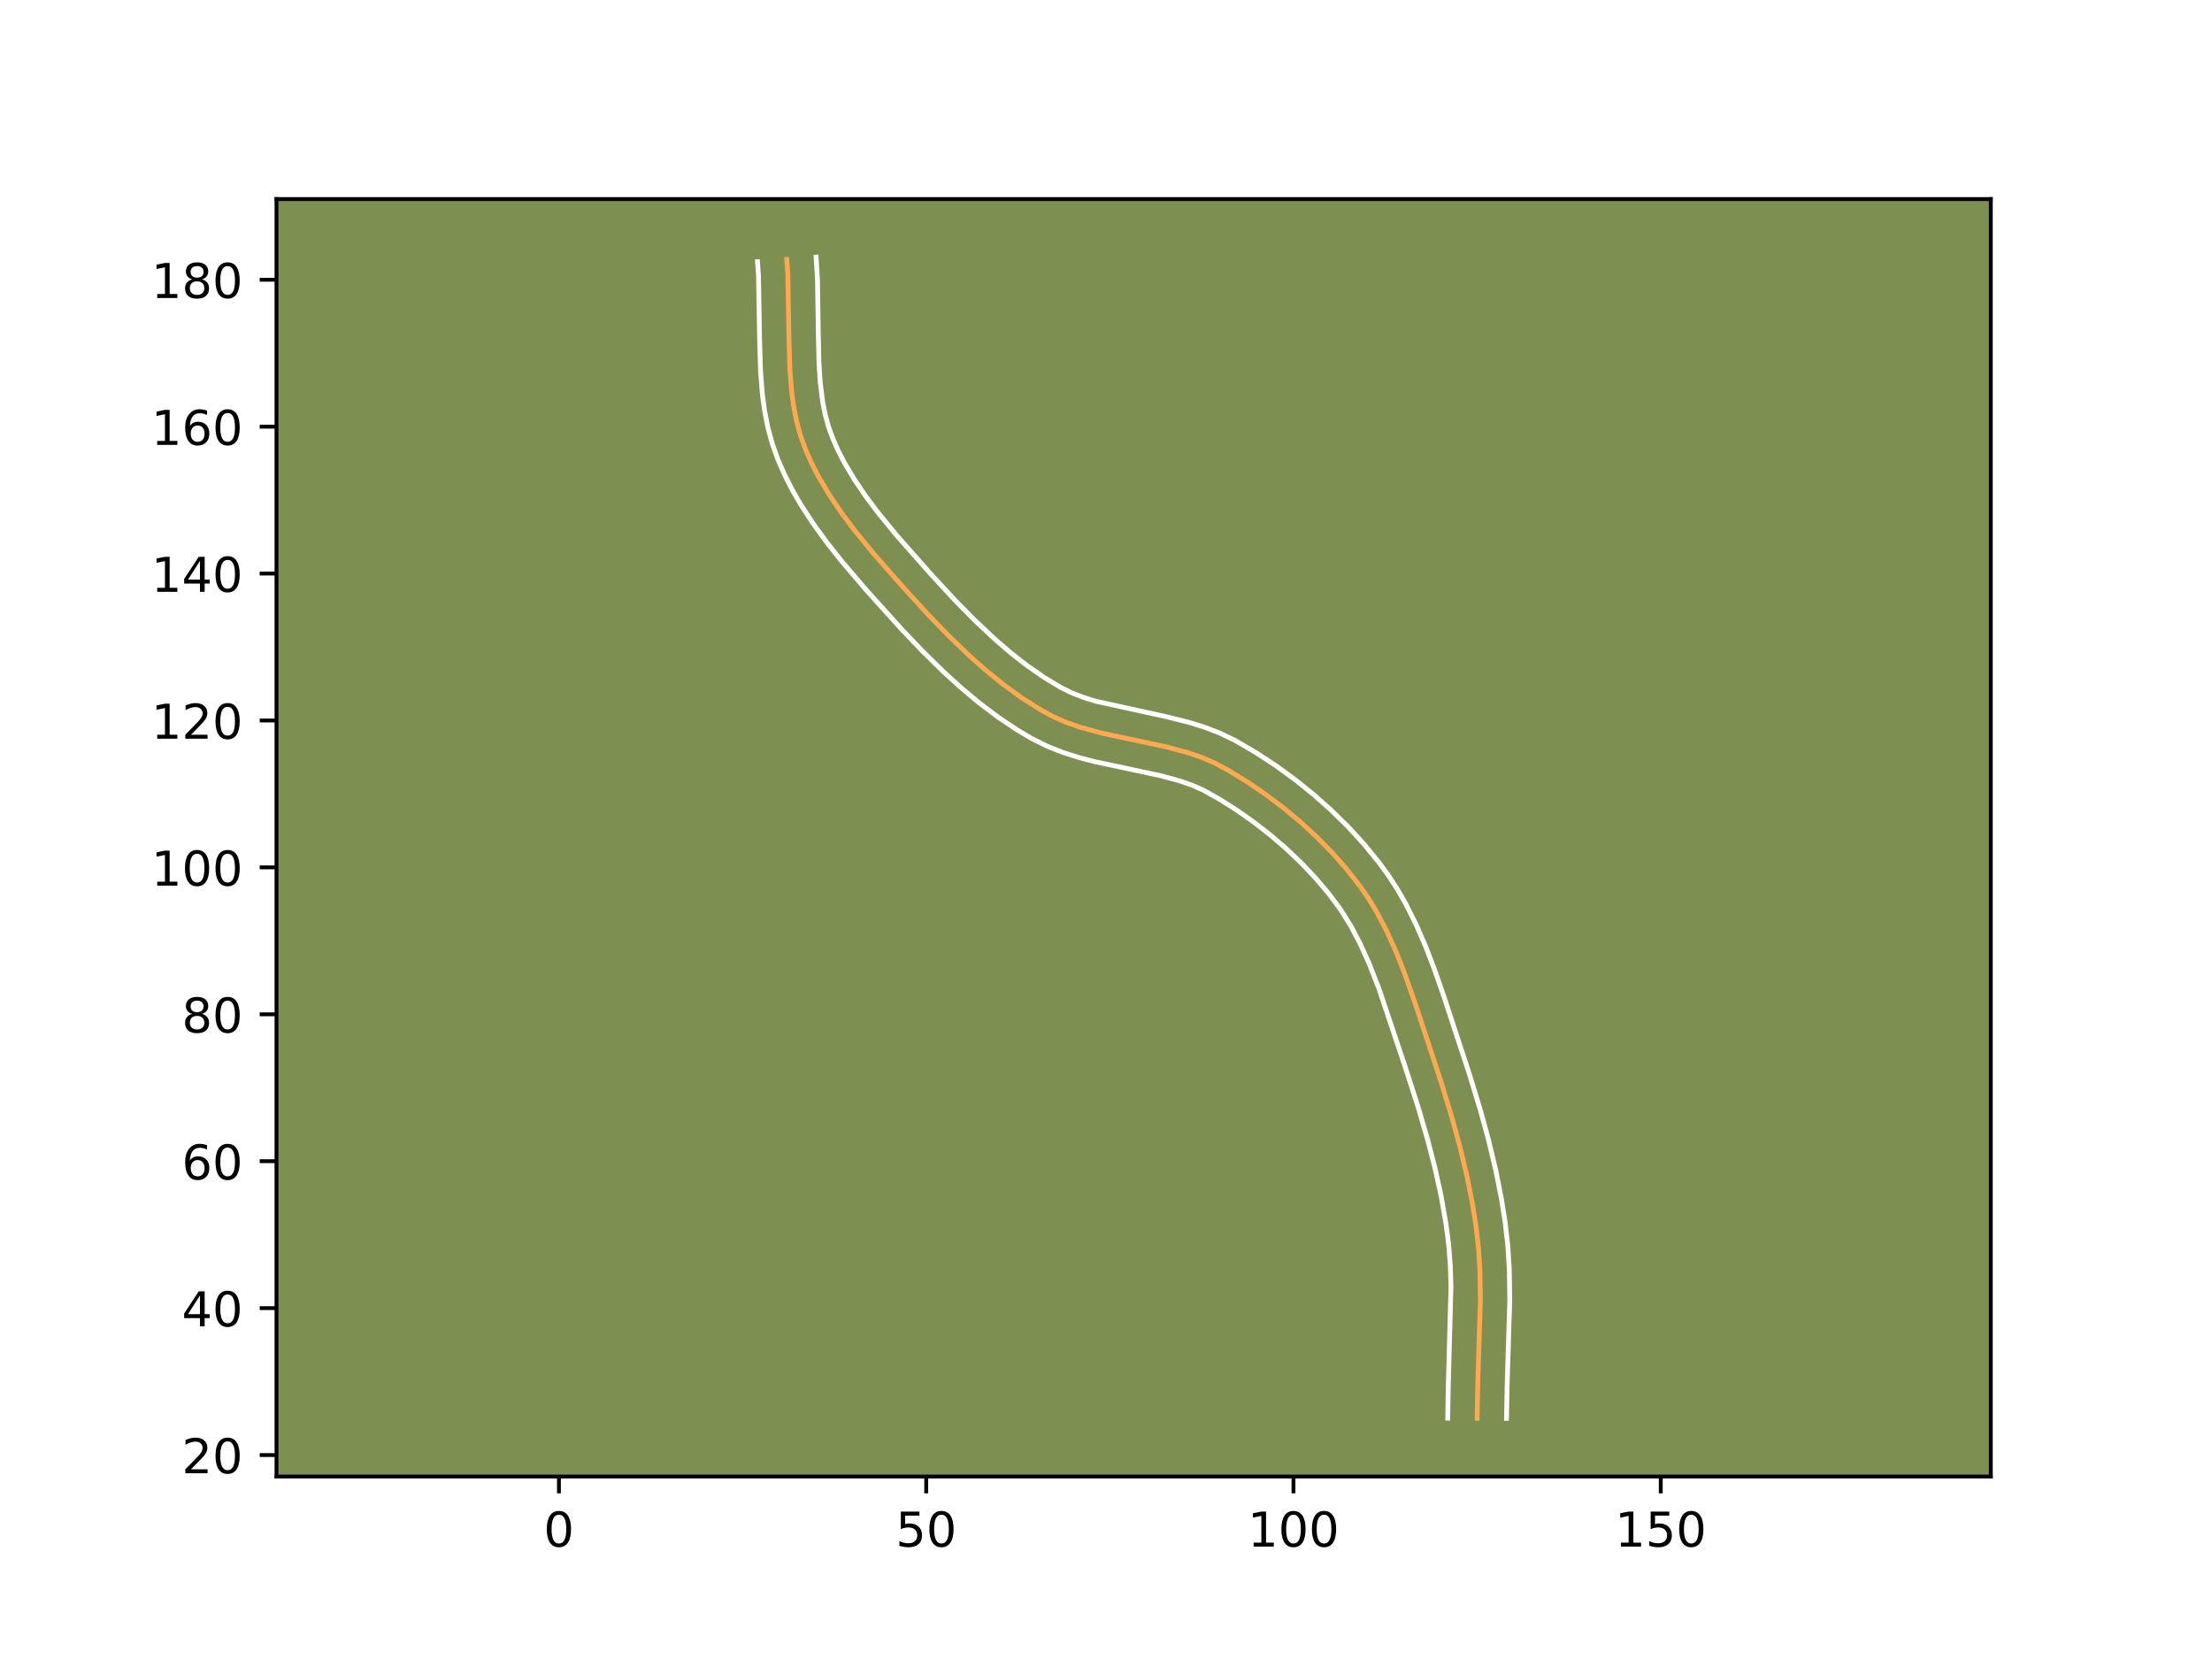 <?xml version="1.0" encoding="utf-8" standalone="no"?>
<!DOCTYPE svg PUBLIC "-//W3C//DTD SVG 1.1//EN"
  "http://www.w3.org/Graphics/SVG/1.1/DTD/svg11.dtd">
<!-- Created with matplotlib (https://matplotlib.org/) -->
<svg height="345.6pt" version="1.1" viewBox="0 0 460.8 345.6" width="460.8pt" xmlns="http://www.w3.org/2000/svg" xmlns:xlink="http://www.w3.org/1999/xlink">
 <defs>
  <style type="text/css">*{stroke-linecap:butt;stroke-linejoin:round;}</style>
 </defs>
 <g id="figure_1">
  <g id="patch_1">
   <path d="M 0 345.6 
L 460.8 345.6 
L 460.8 0 
L 0 0 
z
" style="fill:#ffffff;"/>
  </g>
  <g id="axes_1">
   <g id="patch_2">
    <path d="M 57.6 307.584 
L 414.72 307.584 
L 414.72 41.472 
L 57.6 41.472 
z
" style="fill:#7d9051;"/>
   </g>
   <g id="matplotlib.axis_1">
    <g id="xtick_1">
     <g id="line2d_1">
      <defs>
       <path d="M 0 0 
L 0 3.5 
" id="m86993aeedc" style="stroke:#000000;stroke-width:0.8;"/>
      </defs>
      <g>
       <use style="stroke:#000000;stroke-width:0.8;" x="116.436" xlink:href="#m86993aeedc" y="307.584"/>
      </g>
     </g>
     <g id="text_1">
      <!-- 0 -->
      <g transform="translate(113.255 322.182)scale(0.1 -0.1)">
       <defs>
        <path d="M 31.781 66.406 
Q 24.172 66.406 20.328 58.906 
Q 16.5 51.422 16.5 36.375 
Q 16.5 21.391 20.328 13.891 
Q 24.172 6.391 31.781 6.391 
Q 39.453 6.391 43.281 13.891 
Q 47.125 21.391 47.125 36.375 
Q 47.125 51.422 43.281 58.906 
Q 39.453 66.406 31.781 66.406 
z
M 31.781 74.219 
Q 44.047 74.219 50.516 64.516 
Q 56.984 54.828 56.984 36.375 
Q 56.984 17.969 50.516 8.266 
Q 44.047 -1.422 31.781 -1.422 
Q 19.531 -1.422 13.062 8.266 
Q 6.594 17.969 6.594 36.375 
Q 6.594 54.828 13.062 64.516 
Q 19.531 74.219 31.781 74.219 
z
" id="DejaVuSans-48"/>
       </defs>
       <use xlink:href="#DejaVuSans-48"/>
      </g>
     </g>
    </g>
    <g id="xtick_2">
     <g id="line2d_2">
      <g>
       <use style="stroke:#000000;stroke-width:0.8;" x="192.946" xlink:href="#m86993aeedc" y="307.584"/>
      </g>
     </g>
     <g id="text_2">
      <!-- 50 -->
      <g transform="translate(186.584 322.182)scale(0.1 -0.1)">
       <defs>
        <path d="M 10.797 72.906 
L 49.516 72.906 
L 49.516 64.594 
L 19.828 64.594 
L 19.828 46.734 
Q 21.969 47.469 24.109 47.828 
Q 26.266 48.188 28.422 48.188 
Q 40.625 48.188 47.75 41.5 
Q 54.891 34.812 54.891 23.391 
Q 54.891 11.625 47.562 5.094 
Q 40.234 -1.422 26.906 -1.422 
Q 22.312 -1.422 17.547 -0.641 
Q 12.797 0.141 7.719 1.703 
L 7.719 11.625 
Q 12.109 9.234 16.797 8.062 
Q 21.484 6.891 26.703 6.891 
Q 35.156 6.891 40.078 11.328 
Q 45.016 15.766 45.016 23.391 
Q 45.016 31 40.078 35.438 
Q 35.156 39.891 26.703 39.891 
Q 22.75 39.891 18.812 39.016 
Q 14.891 38.141 10.797 36.281 
z
" id="DejaVuSans-53"/>
       </defs>
       <use xlink:href="#DejaVuSans-53"/>
       <use x="63.623" xlink:href="#DejaVuSans-48"/>
      </g>
     </g>
    </g>
    <g id="xtick_3">
     <g id="line2d_3">
      <g>
       <use style="stroke:#000000;stroke-width:0.8;" x="269.456" xlink:href="#m86993aeedc" y="307.584"/>
      </g>
     </g>
     <g id="text_3">
      <!-- 100 -->
      <g transform="translate(259.913 322.182)scale(0.1 -0.1)">
       <defs>
        <path d="M 12.406 8.297 
L 28.516 8.297 
L 28.516 63.922 
L 10.984 60.406 
L 10.984 69.391 
L 28.422 72.906 
L 38.281 72.906 
L 38.281 8.297 
L 54.391 8.297 
L 54.391 0 
L 12.406 0 
z
" id="DejaVuSans-49"/>
       </defs>
       <use xlink:href="#DejaVuSans-49"/>
       <use x="63.623" xlink:href="#DejaVuSans-48"/>
       <use x="127.246" xlink:href="#DejaVuSans-48"/>
      </g>
     </g>
    </g>
    <g id="xtick_4">
     <g id="line2d_4">
      <g>
       <use style="stroke:#000000;stroke-width:0.8;" x="345.967" xlink:href="#m86993aeedc" y="307.584"/>
      </g>
     </g>
     <g id="text_4">
      <!-- 150 -->
      <g transform="translate(336.423 322.182)scale(0.1 -0.1)">
       <use xlink:href="#DejaVuSans-49"/>
       <use x="63.623" xlink:href="#DejaVuSans-53"/>
       <use x="127.246" xlink:href="#DejaVuSans-48"/>
      </g>
     </g>
    </g>
   </g>
   <g id="matplotlib.axis_2">
    <g id="ytick_1">
     <g id="line2d_5">
      <defs>
       <path d="M 0 0 
L -3.5 0 
" id="m042774d350" style="stroke:#000000;stroke-width:0.8;"/>
      </defs>
      <g>
       <use style="stroke:#000000;stroke-width:0.8;" x="57.6" xlink:href="#m042774d350" y="303.109"/>
      </g>
     </g>
     <g id="text_5">
      <!-- 20 -->
      <g transform="translate(37.875 306.908)scale(0.1 -0.1)">
       <defs>
        <path d="M 19.188 8.297 
L 53.609 8.297 
L 53.609 0 
L 7.328 0 
L 7.328 8.297 
Q 12.938 14.109 22.625 23.891 
Q 32.328 33.688 34.812 36.531 
Q 39.547 41.844 41.422 45.531 
Q 43.312 49.219 43.312 52.781 
Q 43.312 58.594 39.234 62.25 
Q 35.156 65.922 28.609 65.922 
Q 23.969 65.922 18.812 64.312 
Q 13.672 62.703 7.812 59.422 
L 7.812 69.391 
Q 13.766 71.781 18.938 73 
Q 24.125 74.219 28.422 74.219 
Q 39.75 74.219 46.484 68.547 
Q 53.219 62.891 53.219 53.422 
Q 53.219 48.922 51.531 44.891 
Q 49.859 40.875 45.406 35.406 
Q 44.188 33.984 37.641 27.219 
Q 31.109 20.453 19.188 8.297 
z
" id="DejaVuSans-50"/>
       </defs>
       <use xlink:href="#DejaVuSans-50"/>
       <use x="63.623" xlink:href="#DejaVuSans-48"/>
      </g>
     </g>
    </g>
    <g id="ytick_2">
     <g id="line2d_6">
      <g>
       <use style="stroke:#000000;stroke-width:0.8;" x="57.6" xlink:href="#m042774d350" y="272.504"/>
      </g>
     </g>
     <g id="text_6">
      <!-- 40 -->
      <g transform="translate(37.875 276.304)scale(0.1 -0.1)">
       <defs>
        <path d="M 37.797 64.312 
L 12.891 25.391 
L 37.797 25.391 
z
M 35.203 72.906 
L 47.609 72.906 
L 47.609 25.391 
L 58.016 25.391 
L 58.016 17.188 
L 47.609 17.188 
L 47.609 0 
L 37.797 0 
L 37.797 17.188 
L 4.891 17.188 
L 4.891 26.703 
z
" id="DejaVuSans-52"/>
       </defs>
       <use xlink:href="#DejaVuSans-52"/>
       <use x="63.623" xlink:href="#DejaVuSans-48"/>
      </g>
     </g>
    </g>
    <g id="ytick_3">
     <g id="line2d_7">
      <g>
       <use style="stroke:#000000;stroke-width:0.8;" x="57.6" xlink:href="#m042774d350" y="241.9"/>
      </g>
     </g>
     <g id="text_7">
      <!-- 60 -->
      <g transform="translate(37.875 245.7)scale(0.1 -0.1)">
       <defs>
        <path d="M 33.016 40.375 
Q 26.375 40.375 22.484 35.828 
Q 18.609 31.297 18.609 23.391 
Q 18.609 15.531 22.484 10.953 
Q 26.375 6.391 33.016 6.391 
Q 39.656 6.391 43.531 10.953 
Q 47.406 15.531 47.406 23.391 
Q 47.406 31.297 43.531 35.828 
Q 39.656 40.375 33.016 40.375 
z
M 52.594 71.297 
L 52.594 62.312 
Q 48.875 64.062 45.094 64.984 
Q 41.312 65.922 37.594 65.922 
Q 27.828 65.922 22.672 59.328 
Q 17.531 52.734 16.797 39.406 
Q 19.672 43.656 24.016 45.922 
Q 28.375 48.188 33.594 48.188 
Q 44.578 48.188 50.953 41.516 
Q 57.328 34.859 57.328 23.391 
Q 57.328 12.156 50.688 5.359 
Q 44.047 -1.422 33.016 -1.422 
Q 20.359 -1.422 13.672 8.266 
Q 6.984 17.969 6.984 36.375 
Q 6.984 53.656 15.188 63.938 
Q 23.391 74.219 37.203 74.219 
Q 40.922 74.219 44.703 73.484 
Q 48.484 72.75 52.594 71.297 
z
" id="DejaVuSans-54"/>
       </defs>
       <use xlink:href="#DejaVuSans-54"/>
       <use x="63.623" xlink:href="#DejaVuSans-48"/>
      </g>
     </g>
    </g>
    <g id="ytick_4">
     <g id="line2d_8">
      <g>
       <use style="stroke:#000000;stroke-width:0.8;" x="57.6" xlink:href="#m042774d350" y="211.296"/>
      </g>
     </g>
     <g id="text_8">
      <!-- 80 -->
      <g transform="translate(37.875 215.096)scale(0.1 -0.1)">
       <defs>
        <path d="M 31.781 34.625 
Q 24.75 34.625 20.719 30.859 
Q 16.703 27.094 16.703 20.516 
Q 16.703 13.922 20.719 10.156 
Q 24.75 6.391 31.781 6.391 
Q 38.812 6.391 42.859 10.172 
Q 46.922 13.969 46.922 20.516 
Q 46.922 27.094 42.891 30.859 
Q 38.875 34.625 31.781 34.625 
z
M 21.922 38.812 
Q 15.578 40.375 12.031 44.719 
Q 8.5 49.078 8.5 55.328 
Q 8.5 64.062 14.719 69.141 
Q 20.953 74.219 31.781 74.219 
Q 42.672 74.219 48.875 69.141 
Q 55.078 64.062 55.078 55.328 
Q 55.078 49.078 51.531 44.719 
Q 48 40.375 41.703 38.812 
Q 48.828 37.156 52.797 32.312 
Q 56.781 27.484 56.781 20.516 
Q 56.781 9.906 50.312 4.234 
Q 43.844 -1.422 31.781 -1.422 
Q 19.734 -1.422 13.25 4.234 
Q 6.781 9.906 6.781 20.516 
Q 6.781 27.484 10.781 32.312 
Q 14.797 37.156 21.922 38.812 
z
M 18.312 54.391 
Q 18.312 48.734 21.844 45.562 
Q 25.391 42.391 31.781 42.391 
Q 38.141 42.391 41.719 45.562 
Q 45.312 48.734 45.312 54.391 
Q 45.312 60.062 41.719 63.234 
Q 38.141 66.406 31.781 66.406 
Q 25.391 66.406 21.844 63.234 
Q 18.312 60.062 18.312 54.391 
z
" id="DejaVuSans-56"/>
       </defs>
       <use xlink:href="#DejaVuSans-56"/>
       <use x="63.623" xlink:href="#DejaVuSans-48"/>
      </g>
     </g>
    </g>
    <g id="ytick_5">
     <g id="line2d_9">
      <g>
       <use style="stroke:#000000;stroke-width:0.8;" x="57.6" xlink:href="#m042774d350" y="180.692"/>
      </g>
     </g>
     <g id="text_9">
      <!-- 100 -->
      <g transform="translate(31.512 184.492)scale(0.1 -0.1)">
       <use xlink:href="#DejaVuSans-49"/>
       <use x="63.623" xlink:href="#DejaVuSans-48"/>
       <use x="127.246" xlink:href="#DejaVuSans-48"/>
      </g>
     </g>
    </g>
    <g id="ytick_6">
     <g id="line2d_10">
      <g>
       <use style="stroke:#000000;stroke-width:0.8;" x="57.6" xlink:href="#m042774d350" y="150.088"/>
      </g>
     </g>
     <g id="text_10">
      <!-- 120 -->
      <g transform="translate(31.512 153.887)scale(0.1 -0.1)">
       <use xlink:href="#DejaVuSans-49"/>
       <use x="63.623" xlink:href="#DejaVuSans-50"/>
       <use x="127.246" xlink:href="#DejaVuSans-48"/>
      </g>
     </g>
    </g>
    <g id="ytick_7">
     <g id="line2d_11">
      <g>
       <use style="stroke:#000000;stroke-width:0.8;" x="57.6" xlink:href="#m042774d350" y="119.484"/>
      </g>
     </g>
     <g id="text_11">
      <!-- 140 -->
      <g transform="translate(31.512 123.283)scale(0.1 -0.1)">
       <use xlink:href="#DejaVuSans-49"/>
       <use x="63.623" xlink:href="#DejaVuSans-52"/>
       <use x="127.246" xlink:href="#DejaVuSans-48"/>
      </g>
     </g>
    </g>
    <g id="ytick_8">
     <g id="line2d_12">
      <g>
       <use style="stroke:#000000;stroke-width:0.8;" x="57.6" xlink:href="#m042774d350" y="88.88"/>
      </g>
     </g>
     <g id="text_12">
      <!-- 160 -->
      <g transform="translate(31.512 92.679)scale(0.1 -0.1)">
       <use xlink:href="#DejaVuSans-49"/>
       <use x="63.623" xlink:href="#DejaVuSans-54"/>
       <use x="127.246" xlink:href="#DejaVuSans-48"/>
      </g>
     </g>
    </g>
    <g id="ytick_9">
     <g id="line2d_13">
      <g>
       <use style="stroke:#000000;stroke-width:0.8;" x="57.6" xlink:href="#m042774d350" y="58.276"/>
      </g>
     </g>
     <g id="text_13">
      <!-- 180 -->
      <g transform="translate(31.512 62.075)scale(0.1 -0.1)">
       <use xlink:href="#DejaVuSans-49"/>
       <use x="63.623" xlink:href="#DejaVuSans-56"/>
       <use x="127.246" xlink:href="#DejaVuSans-48"/>
      </g>
     </g>
    </g>
   </g>
   <g id="line2d_14">
    <path clip-path="url(#p1ec02835a8)" d="M 307.712 295.458 
L 307.86 287.776 
L 308.394 270.882 
L 308.302 264.737 
L 308.018 260.136 
L 307.497 255.556 
L 306.784 251.002 
L 305.589 244.973 
L 304.158 238.996 
L 302.536 233.068 
L 300.299 225.717 
L 295.029 209.658 
L 292.471 202.414 
L 290.763 198.132 
L 288.861 193.933 
L 286.714 189.854 
L 285.121 187.226 
L 283.381 184.694 
L 280.543 181.061 
L 277.495 177.604 
L 274.263 174.319 
L 270.866 171.202 
L 267.322 168.255 
L 263.64 165.481 
L 259.83 162.885 
L 255.897 160.483 
L 253.193 159.023 
L 250.373 157.8 
L 247.469 156.798 
L 243.019 155.597 
L 237.009 154.313 
L 229.494 152.72 
L 225.047 151.507 
L 222.146 150.492 
L 219.333 149.256 
L 216.638 147.779 
L 212.749 145.305 
L 209.02 142.596 
L 205.437 139.697 
L 201.984 136.642 
L 197.555 132.381 
L 193.285 127.96 
L 188.102 122.289 
L 182.015 115.365 
L 178.125 110.606 
L 175.358 106.918 
L 172.774 103.102 
L 170.426 99.136 
L 169.028 96.4 
L 167.79 93.587 
L 166.746 90.696 
L 165.938 87.732 
L 165.341 84.718 
L 164.922 81.673 
L 164.549 77.079 
L 164.362 70.935 
L 164.119 57.11 
L 163.906 54.044 
L 163.906 54.044 
" style="fill:none;stroke:#fea952;stroke-linecap:square;"/>
   </g>
   <g id="line2d_15">
    <path clip-path="url(#p1ec02835a8)" d="M 301.591 295.427 
L 301.693 289.117 
L 302.264 267.932 
L 302.121 263.574 
L 301.789 259.302 
L 301.232 254.986 
L 300.22 249.201 
L 298.954 243.429 
L 297.47 237.659 
L 295.374 230.467 
L 292.578 221.803 
L 287.269 205.987 
L 285.146 200.563 
L 283.383 196.663 
L 281.439 192.958 
L 279.278 189.488 
L 276.77 186.12 
L 274.016 182.87 
L 271.07 179.762 
L 267.954 176.801 
L 264.687 173.989 
L 261.281 171.334 
L 257.75 168.843 
L 254.112 166.536 
L 250.633 164.583 
L 248.281 163.553 
L 245.738 162.669 
L 241.648 161.562 
L 235.801 160.314 
L 228.013 158.659 
L 224.769 157.811 
L 221.466 156.766 
L 218.141 155.453 
L 214.929 153.854 
L 212.038 152.146 
L 207.894 149.379 
L 203.956 146.405 
L 200.215 143.276 
L 196.639 140.028 
L 192.088 135.558 
L 187.732 130.981 
L 180.431 122.883 
L 175.289 116.856 
L 172.291 113.065 
L 169.406 109.095 
L 166.695 104.918 
L 165.014 101.994 
L 163.462 98.947 
L 162.073 95.775 
L 160.874 92.422 
L 159.954 89.018 
L 159.289 85.632 
L 158.832 82.289 
L 158.435 77.366 
L 158.242 71.002 
L 158.009 57.482 
L 157.804 54.519 
L 157.804 54.519 
" style="fill:none;stroke:#ffffff;stroke-linecap:square;"/>
   </g>
   <g id="line2d_16">
    <path clip-path="url(#p1ec02835a8)" d="M 313.832 295.488 
L 313.977 287.995 
L 314.515 270.889 
L 314.416 264.451 
L 314.11 259.55 
L 313.556 254.684 
L 312.806 249.905 
L 311.561 243.631 
L 310.08 237.449 
L 308.413 231.355 
L 306.127 223.846 
L 300.829 207.702 
L 298.743 201.72 
L 297.006 197.212 
L 295.049 192.694 
L 292.811 188.224 
L 291.127 185.288 
L 289.263 182.406 
L 287.283 179.695 
L 284.138 175.839 
L 280.8 172.199 
L 277.286 168.75 
L 273.615 165.494 
L 269.796 162.424 
L 265.827 159.533 
L 261.721 156.839 
L 257.369 154.291 
L 254.106 152.711 
L 250.831 151.457 
L 247.58 150.451 
L 242.814 149.27 
L 228.269 146.081 
L 225.708 145.283 
L 223.311 144.356 
L 221.014 143.232 
L 217.422 141.063 
L 213.934 138.638 
L 210.542 135.987 
L 207.235 133.142 
L 202.959 129.121 
L 198.793 124.88 
L 193.678 119.334 
L 186.701 111.428 
L 182.969 106.865 
L 180.363 103.395 
L 177.968 99.864 
L 175.839 96.277 
L 174.593 93.852 
L 173.506 91.399 
L 172.619 88.971 
L 171.922 86.447 
L 171.394 83.804 
L 170.869 79.657 
L 170.594 75.331 
L 170.466 69.356 
L 170.302 58.37 
L 170.008 53.568 
L 170.008 53.568 
" style="fill:none;stroke:#ffffff;stroke-linecap:square;"/>
   </g>
   <g id="patch_3">
    <path d="M 57.6 307.584 
L 57.6 41.472 
" style="fill:none;stroke:#000000;stroke-linecap:square;stroke-linejoin:miter;stroke-width:0.8;"/>
   </g>
   <g id="patch_4">
    <path d="M 414.72 307.584 
L 414.72 41.472 
" style="fill:none;stroke:#000000;stroke-linecap:square;stroke-linejoin:miter;stroke-width:0.8;"/>
   </g>
   <g id="patch_5">
    <path d="M 57.6 307.584 
L 414.72 307.584 
" style="fill:none;stroke:#000000;stroke-linecap:square;stroke-linejoin:miter;stroke-width:0.8;"/>
   </g>
   <g id="patch_6">
    <path d="M 57.6 41.472 
L 414.72 41.472 
" style="fill:none;stroke:#000000;stroke-linecap:square;stroke-linejoin:miter;stroke-width:0.8;"/>
   </g>
  </g>
 </g>
 <defs>
  <clipPath id="p1ec02835a8">
   <rect height="266.112" width="357.12" x="57.6" y="41.472"/>
  </clipPath>
 </defs>
</svg>
